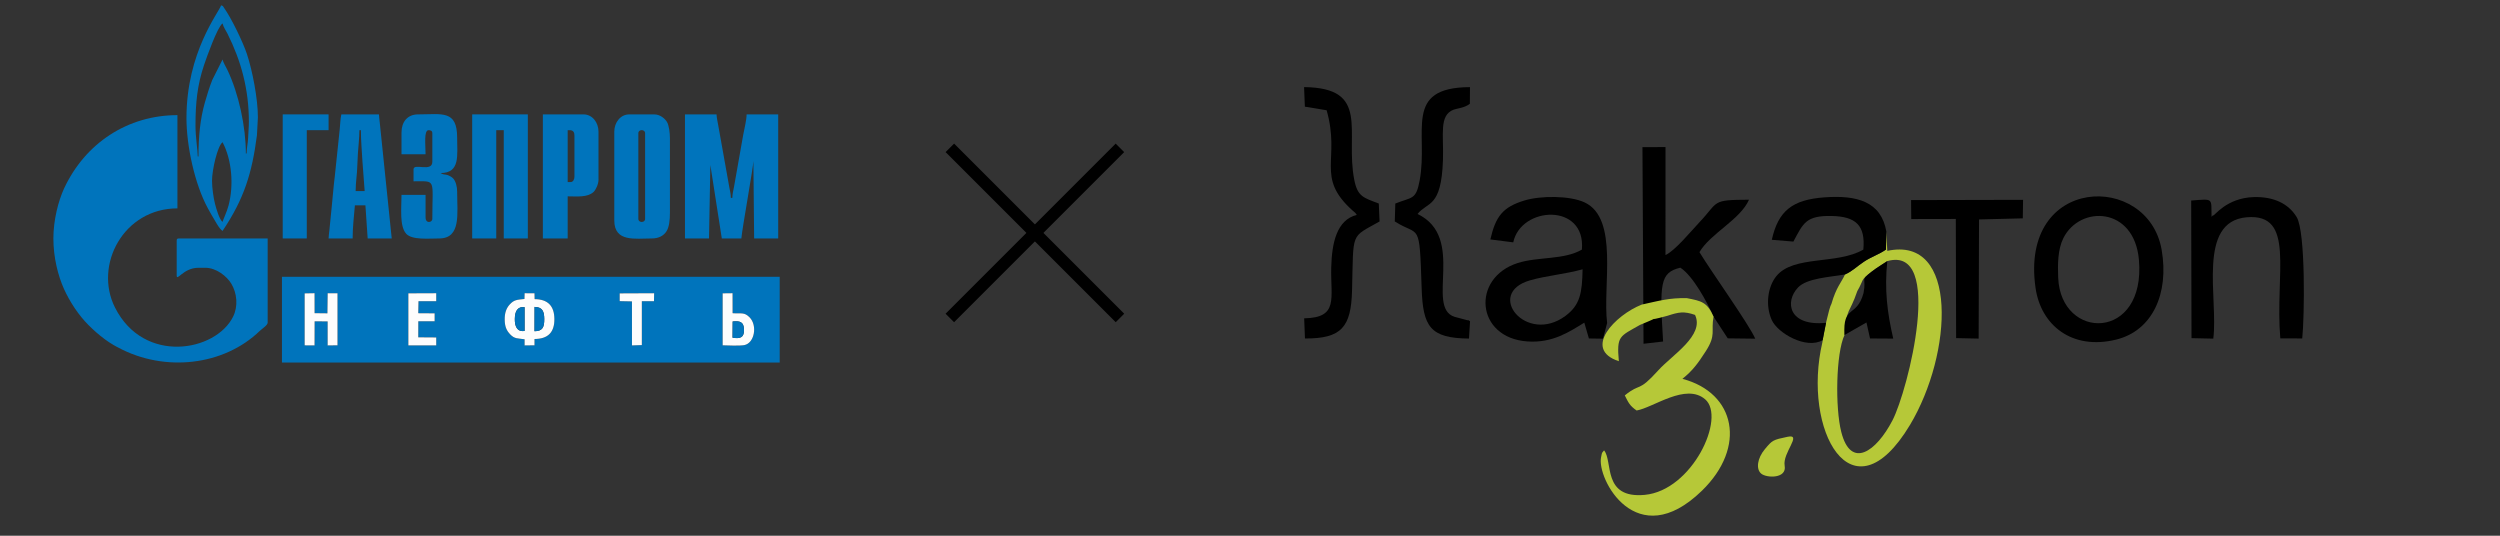 <?xml version="1.0" encoding="UTF-8"?>
<!DOCTYPE svg PUBLIC "-//W3C//DTD SVG 1.1//EN" "http://www.w3.org/Graphics/SVG/1.1/DTD/svg11.dtd">
<!-- Creator: CorelDRAW 2020 (64-Bit) -->
<svg xmlns="http://www.w3.org/2000/svg" xml:space="preserve" width="700mm" height="150mm" version="1.1" style="shape-rendering:geometricPrecision; text-rendering:geometricPrecision; image-rendering:optimizeQuality; fill-rule:evenodd; clip-rule:evenodd"
viewBox="0 0 70000 15000"
 xmlns:xlink="http://www.w3.org/1999/xlink"
 xmlns:xodm="http://www.corel.com/coreldraw/odm/2003"
 xmlns:svg="http://www.w3.org/2000/svg">
 <rect x="0" y="0" width="70000" height="15000" fill="#333333" stroke="none"/>
 <defs>
  <style type="text/css">
   <![CDATA[
    .fil3 {fill:black}
    .fil0 {fill:#0074BC}
    .fil2 {fill:#B6C838}
    .fil1 {fill:#FDFDFD}
   ]]>
  </style>
 </defs>
 <g id="Слой_x0020_1">
  <g id="_1845964259392">
   <path class="fil0" d="M20234.04 9668.66l0 -1455.37 277.65 -3.3 1.13 559.64c239.35,18.48 323.3,-39.37 477.11,117.06 222.07,225.87 138.64,721.02 -150.79,776.82 -113.53,21.89 -476.53,12.27 -605.1,5.15zm-5549.53 -1297.15l4.74 -161.04 276.89 1.01 3.2 164.67c365.64,1.82 549.68,185.11 553.76,552.86 4.26,382.52 -185.99,561.63 -556.96,563.06l0 176.59 -277.66 3.64 0 -172.33c-195.44,-30.11 -279.49,-6.69 -404.54,-139.07 -103.39,-109.45 -149.73,-217.31 -152.49,-410.61 -2.59,-181.52 42.12,-316.65 139.42,-423.69 118.17,-129.98 196.86,-133.67 413.64,-155.09zm-5877 1300.28l-277.5 -1.71 0.03 -1455.35 277.62 -4.98 1.02 559.14 358.9 4.05 6.92 -562.49 275.85 1.04 -0.01 1457.17 -276.42 3.63 -0.36 -672.69 -364.1 -3.05 -1.95 675.24zm8543.59 -1457.06l964.78 -4.28 -4.25 223.65 -340.16 -0.19 0.2 1228.42 -276.38 9.46 -0.48 -1232.67 -343.75 -7.47 0.04 -216.92zm-5639.72 555.64l458.47 3.16 0 221.76 -457.26 1.01 -1.13 448.73 503.01 3.66 0 223.1 -780.44 -0.47 0 -1458.03 780.44 -3.04 0 223.66 -496.6 0.54 -6.49 335.92zm-3816.56 1379.87l13936.85 0 0 -2400 -13936.85 0 0 2400z"/>
   <path class="fil0" d="M1494.81 6676.56c0,528.45 128.97,1040.4 294.97,1410.29 165.38,368.52 417.74,746.15 689.22,1016.04 157.42,156.5 272.54,257.52 450.35,391.76 87.43,66.02 157.14,109.17 253.47,167.57 52.26,31.68 79.46,43.46 136.57,73.97 1293.15,690.87 2948.17,506.26 3959.25,-475.8 52.28,-50.78 216.17,-153.72 216.17,-225.94l0 -2357.89 -2484.21 0c-48.51,0 -63.16,14.65 -63.16,63.15l0 968.43c0,190.68 178.38,-210.53 610.53,-210.53l189.47 0c313.18,0 609.07,243.62 730.99,447.96 158.46,265.59 193.79,627.15 48.49,920.99 -484.6,980 -2497.97,1345.71 -3305.88,-253.07 -601.33,-1189.98 239.2,-2779.04 1747.45,-2779.04l0 -2610.53c-1395.08,0 -2583.71,786.8 -3172.05,2049.01 -164.31,352.51 -301.63,895.29 -301.63,1403.63z"/>
   <path class="fil0" d="M19179.04 6676.56l673.69 0 37.23 -2058.3 320.66 2058.3 547.37 0c24.27,-291.67 336.84,-2004.52 336.84,-2168.43l21.05 2168.43 673.69 0 0 -3473.69 -884.22 0c0,155.95 -66.94,414.86 -96.38,577.31l-256.09 1449.17c-19.05,97.35 -47.52,208.39 -47.52,310.36l-42.11 0c0,-122.62 -24.65,-188.13 -42.25,-294.59l-309.9 -1732.2c-16.8,-96.63 -45.88,-221.45 -47.85,-310.05l-884.21 0 0 3473.69z"/>
   <path class="fil0" d="M5936.91 5055.5c0,-288.96 151.13,-968.46 294.74,-1073.68 262.35,495.81 317.2,1204.69 168.67,1768.67 -50.49,191.76 -152.94,395.42 -168.67,462.91 -89.82,-65.82 -176.8,-371.22 -211.01,-504.78 -43.19,-168.55 -83.73,-444.65 -83.73,-653.12zm-378.94 -673.68l-21.06 0c0,-170.57 -63.15,-536.47 -63.15,-863.16 0,-633.5 50.03,-1134.19 239.48,-1697.36 70.46,-209.43 375.27,-1069.95 518.41,-1165.8 25.24,108.33 87.75,186.69 136.62,284.44 384.44,768.87 600.22,1557.83 600.22,2473.46 0,179.36 -16.71,278.47 -20.85,442.3 -3.77,149.19 -42.3,282.28 -42.3,441.91l-21.06 0c0,-740.52 -197.99,-1675.51 -519.02,-2344.14 -42.24,-87.98 -113,-198.98 -133.61,-287.44l-288.61 574.55c-81.1,206.85 -144.25,409.88 -207.77,634.32 -128.52,454.12 -177.3,933.04 -177.3,1506.92zm-336.84 -1073.69c0,778.03 231.06,1846.46 596.35,2519.45 63.77,117.49 122.54,219.6 191.71,334.6 62.03,103.13 133.64,244.37 222.46,303.85 604.79,-903.16 823.72,-1610.07 962.81,-2679.3l26.67 -499.65c0,-522.5 -153.62,-1312.49 -307.75,-1776.46 -104.98,-316.01 -424.57,-987.94 -642.22,-1294.63 -33.47,-47.16 -17.25,-48.57 -81.61,-65.75 -50.12,187.69 -968.42,1296.43 -968.42,3157.89z"/>
   <polygon class="fil0" points="13221.13,6676.56 13894.82,6676.56 13894.82,3644.97 14105.35,3644.97 14105.35,6676.56 14779.03,6676.56 14779.03,3202.87 13221.13,3202.87 "/>
   <path class="fil0" d="M17873.77 6129.19l0 -2400.01c0,-114.22 189.47,-114.22 189.47,0l0 2400.01c0,114.23 -189.47,114.23 -189.47,0zm-673.68 -2442.11l0 2484.21c0,614.89 583.07,505.27 1052.63,505.27 192.25,0 330.68,-77.19 409.55,-200.98 77.13,-121.04 95.71,-325.06 95.71,-514.81l0 -2084.21c0,-156.71 -26.12,-369.9 -83.93,-463.44 -62.05,-100.4 -196.14,-210.25 -358.17,-210.25l-694.74 0c-251.2,0 -421.05,228.92 -421.05,484.21z"/>
   <path class="fil0" d="M10063.24 3644.97l42.1 0c0,306.15 27.13,563.81 42.07,863.21l63.19 842.06 -252.63 0c0,-227.18 41.89,-510.51 42.67,-631.02l20.45 -421.65c9.04,-181.2 42.15,-418.9 42.15,-652.6zm-863.16 3031.59l673.68 0c0,-315.9 38.41,-628.88 63.16,-926.32l294.74 0 63.15 926.32 673.69 0 -335.01 -3243.93c-7.66,-91.55 -21.3,-158.6 -22.88,-229.76l-1052.64 0c-29.8,127.92 -30.22,269.77 -45.64,417.51l-137.83 1314.81c-36.79,290.27 -57.67,586.53 -86.65,860.72l-64.9 650.89c-7.65,91.55 -21.29,158.6 -22.87,229.76z"/>
   <path class="fil0" d="M11242.18 3708.14l0 610.52 673.69 0c0,-248.95 -53.27,-673.69 84.21,-673.69 55.22,0 105.26,15.65 105.26,84.21l0 800.01c0,303.59 -526.31,27.53 -526.31,210.53l0 336.84c646.78,0 526.31,-90.21 526.31,1052.63 0,102 -189.47,143.19 -189.47,-42.11l0 -631.58 -673.69 0c0,364.61 -61.23,877.19 131.54,1089.52 164.04,180.68 631.06,131.54 921.1,131.54 622.51,0 505.26,-695.99 505.26,-1305.27 0,-149.32 -38.53,-292.1 -110.21,-373.99 -30.85,-35.25 -106.4,-79.11 -157.13,-95.51 -79.34,-25.65 -119.47,-3.76 -195.81,-56.82 552.88,0 463.15,-495.21 463.15,-989.47 0,-783.84 -423.31,-652.63 -1094.74,-652.63 -298.16,0 -463.16,211.64 -463.16,505.27z"/>
   <path class="fil0" d="M15979.03 5097.61l-84.21 0 0 -1452.64c74.96,0 189.48,-18.01 189.48,147.38l0 1157.89c0,70.95 -37.21,147.37 -105.27,147.37zm-778.94 1578.95l694.73 0 0 -1178.95c254.21,0 548.29,36.68 722.05,-120.06 66.36,-59.86 141.11,-224.77 141.11,-343.1l0 -1347.37c0,-255.29 -169.85,-484.21 -421.05,-484.21l-1136.84 0 0 3473.69z"/>
   <polygon class="fil0" points="7915.86,6676.56 8589.55,6676.56 8589.55,3644.97 9200.08,3644.97 9200.08,3202.87 7915.86,3202.87 "/>
   <path class="fil1" d="M14967.7 8593.85c214.7,2.33 270.48,120.89 271.97,335.63 1.61,234.35 -47.66,341.93 -273.66,344.92l1.69 -680.55zm-279.22 671.81c-215.83,34.28 -276.84,-138.61 -273.86,-336.7 3.02,-200.25 66.4,-351.43 273.7,-329.29l0.16 665.99zm-3.97 -894.15c-216.78,21.42 -295.47,25.11 -413.64,155.09 -97.3,107.04 -142.01,242.17 -139.42,423.69 2.76,193.3 49.1,301.16 152.49,410.61 125.05,132.38 209.1,108.96 404.54,139.07l0 172.33 277.66 -3.64 0 -176.59c370.97,-1.43 561.22,-180.54 556.96,-563.06 -4.08,-367.75 -188.12,-551.04 -553.76,-552.86l-3.2 -164.67 -276.89 -1.01 -4.74 161.04z"/>
   <polygon class="fil1" points="8809.46,8996.55 9173.56,8999.6 9173.92,9672.29 9450.34,9668.66 9450.35,8211.49 9174.5,8210.45 9167.58,8772.94 8808.68,8768.89 8807.66,8209.75 8530.04,8214.73 8530.01,9670.08 8807.51,9671.79 "/>
   <path class="fil1" d="M20514.69 9001.69c202.67,-20.69 309.54,7.98 317,221.83 7.96,228.31 -104.59,267.72 -320.31,231.61l3.31 -453.44zm-280.65 666.97c128.57,7.12 491.57,16.74 605.1,-5.15 289.43,-55.8 372.86,-550.95 150.79,-776.82 -153.81,-156.43 -237.76,-98.58 -477.11,-117.06l-1.13 -559.64 -277.65 3.3 0 1455.37z"/>
   <polygon class="fil1" points="11717.87,8434.45 12214.47,8433.91 12214.47,8210.25 11434.03,8213.29 11434.03,9671.32 12214.47,9671.79 12214.47,9448.69 11711.46,9445.03 11712.59,8996.3 12169.85,8995.29 12169.85,8773.53 11711.38,8770.37 "/>
   <polygon class="fil1" points="17351.06,8431.65 17694.81,8439.12 17695.29,9671.79 17971.67,9662.33 17971.47,8433.91 18311.63,8434.1 18315.88,8210.45 17351.1,8214.73 "/>
   <path class="fil0" d="M14966.01 9274.4c226,-2.99 275.27,-110.57 273.66,-344.92 -1.49,-214.74 -57.27,-333.3 -271.97,-335.63l-1.69 680.55z"/>
   <path class="fil0" d="M14688.48 9265.66l-0.16 -665.99c-207.3,-22.14 -270.68,129.04 -273.7,329.29 -2.98,198.09 58.03,370.98 273.86,336.7z"/>
   <path class="fil0" d="M20511.38 9455.13c215.72,36.11 328.27,-3.3 320.31,-231.61 -7.46,-213.85 -114.33,-242.52 -317,-221.83l-3.31 453.44z"/>
  </g>
  <g id="_1845964259296">
   <path class="fil2" d="M51646.09 9380.38c66.95,-812.39 128.27,-555.22 357.97,-1228.85 199.48,-343.14 64.14,-281.7 402.57,-545.41 138.57,-107.98 316.38,-214.05 437.69,-295.28 1606.95,-451.2 580.32,3620.84 145.1,4459.13 -456.7,879.7 -1166.21,1379.1 -1433.9,325.62 -174.17,-685.4 -150.05,-2198.96 90.57,-2715.21zm13.91 -1695.44c-103.24,229.26 -243.81,351.18 -379.99,823.54 -62.5,88.52 -229.17,851.11 -252.46,1072.54 -575.83,2449.25 820.47,5032.77 2451.3,2318.07 1199.04,-1995.96 1366.77,-5309.05 -635.2,-4874.56l-25.54 -540.25 -11.09 504.27c-194.94,134.96 -407.64,200.54 -612.43,335.97 -213.29,141.04 -321.13,266.01 -534.59,360.42z"/>
   <path class="fil3" d="M44312.44 7540.52c-12.19,662.08 -68.25,999.69 -480.24,1304.93 -1094.67,810.94 -2266.69,-627.24 -991.55,-996.11 447.73,-129.5 979.53,-171.81 1471.79,-308.82zm571.6 1942.27l115.53 -438.32c-129.46,-1039.53 332.77,-2924.47 -627.86,-3376.01 -416.1,-195.57 -1235.61,-192.89 -1687.75,-55.13 -606.34,184.75 -805.3,444.21 -953.93,1090.68l641.07 81.95c214.71,-1017.14 2035.83,-1112.63 1922.09,202.59 -500.97,293.4 -1224.38,193.56 -1795.46,375.36 -1304.8,415.39 -1180.22,2094.86 268.2,2196.38 702.12,49.22 1166.92,-263.28 1594.59,-526.2l128.89 442.73 394.63 5.97z"/>
   <path class="fil3" d="M57629.38 7776.47c-15.47,-372.58 -12.22,-794.17 144.43,-1108.08 463.13,-928.08 1985.05,-888.18 2115.97,605.88 199.61,2277.9 -2186.73,2276.06 -2260.4,502.2zm-633.95 286.52c150.1,1044.05 1020.06,1750.76 2259.6,1445.06 1013.99,-250.06 1482.57,-1288.91 1271.47,-2511.56 -377.27,-2185.17 -3986.74,-2102.86 -3531.07,1066.5z"/>
   <path class="fil3" d="M46018.7 9625.31l548.05 -62.92c-96.53,-1621.29 -94.56,-1927.58 483.19,-2067.49 353.56,228.97 749.61,961.72 929.35,1370.55l397.65 608.39 769.61 9.42c-162.78,-384.95 -1240.68,-1892.61 -1562.14,-2423.08 307.28,-524.35 1141.22,-907.88 1388.09,-1468.03 -1071.06,3.58 -833.05,45.44 -1386.91,629.72 -236.46,249.45 -677.35,791.72 -951.8,920.12l0.26 -3024.12 -645.44 2.74 30.09 5504.7z"/>
   <path class="fil3" d="M61972.03 9481.86c143.23,-1114.58 -465.91,-3276.87 934.67,-3397.98 1380.68,-119.39 787.86,1575.6 941.68,3390.89l614.16 1.83c63.43,-592.56 97.77,-2981.93 -156.22,-3399.02 -231,-379.32 -645.83,-573.57 -1195.71,-559.23 -778.4,20.26 -1119.37,547.78 -1139.53,512.6 -8.02,-13.97 -31.02,27.65 -47.84,39.77 -11.96,-535.32 65.61,-502.67 -570.1,-455.99l9 3853.73 609.89 13.4z"/>
   <path class="fil3" d="M39068.63 5699.24l-14.79 501.35c697.31,445.53 690.41,-54.11 751.91,1863.11 34.68,1081.07 232.01,1406.26 1325.9,1416.41l29.18 -485.77c-24.08,-11.37 -54.97,-43.8 -67.03,-25.24l-366.51 -98.17c-825.93,-263.77 329.07,-2225.4 -1036.3,-2879.21 280.48,-353.86 665.49,-156.73 711.7,-1507.85 24.51,-716.94 -116.83,-1255.43 299.14,-1413.29 89.6,-33.99 310.45,-49.14 454.1,-164.85l3.43 -465.94c-1891.16,6.03 -1157.98,1260.3 -1409.08,2614.24 -102.72,553.82 -213.18,455.69 -681.65,645.21z"/>
   <path class="fil3" d="M38606.38 5699.24c-424.31,-163.01 -593.2,-188.43 -686.62,-662.41 -264.49,-1342.08 467.97,-2577.65 -1405.66,-2598.07l22.13 548.11 609.49 100.4c393.76,1383.06 -319.08,1862.32 715.99,2798.26 18.53,16.77 20.99,15.85 82.86,71.14 9.38,12.37 31.96,44.43 45.6,60.33 -562,140.6 -698.4,783.92 -715.48,1469.98 -21.74,873.05 215.23,1408.39 -757.52,1426.14l21.82 564.54c1026.72,5.6 1291.61,-322.74 1318.41,-1339.96 44.33,-1682.58 -53.05,-1467.62 770.91,-1937.17l-21.93 -501.29z"/>
   <path class="fil3" d="M51034.88 9524.05l94.35 -485.57c-1048.89,105.94 -1164.44,-589.82 -784.39,-988.94 248.69,-261.17 885.42,-290.06 1315.16,-364.6 213.46,-94.41 321.3,-219.38 534.59,-360.42 204.79,-135.43 417.49,-201.01 612.43,-335.97l11.09 -504.27c-147.83,-854.91 -840.73,-1022.07 -1727.96,-959.01 -909.04,64.61 -1299.77,381.8 -1479.57,1188.87l603.85 50.05c277.66,-515.73 349.27,-732.07 1074.88,-716.78 670.4,14.13 947.19,259.25 884.37,941.14 -735.68,427.34 -1952.67,151.39 -2434.8,741.61 -243.14,297.64 -313.98,816.35 -130.98,1227.26 166.44,373.72 969.77,832.05 1426.98,566.63z"/>
   <polygon class="fil3" points="54771.55,9467.18 55402.16,9480.84 55412.86,6144.55 56638.19,6113.93 56645.91,5595.26 53510.24,5602.67 53515.17,6133.32 54762.56,6130.76 "/>
   <path class="fil3" d="M51646.09 9380.38l614.92 -351.24 99.75 447.52 650.1 4.31c-167.17,-722.12 -249.66,-1367.47 -166.54,-2170.13 -121.31,81.23 -299.12,187.3 -437.69,295.28 -338.43,263.71 -137.85,144.85 -227.73,599.68 -187.49,691.71 -586.43,319.98 -532.81,1174.58z"/>
   <path class="fil2" d="M45970.47 8528.07c-738.15,288.56 -1674.82,1248.08 -642.66,1585.61 -64.18,-712.37 18.37,-689.52 591.9,-1016.28 771.16,-315.3 -0.67,-44.83 770.69,-256.06 313.54,-102.55 456.96,-132.89 770.66,-23.79 271.73,573.94 -639.42,1120.87 -1028.69,1551.5 -582.12,643.95 -479.03,329.58 -938.17,702.34 105.76,209.74 137.6,287.02 331.04,422.87 471.73,-80.87 1374.33,-780.08 1918.33,-314.36 592.26,507.03 -357.86,2552.15 -1690.54,2676.61 -1195.91,111.71 -884.18,-943.17 -1139.12,-1245.66 -73.93,98.96 -46.66,22.38 -83.15,188.02 -130.37,592.25 985.65,2728.25 2822.93,941.6 1259.16,-1224.44 943.43,-2740.18 -545.51,-3132.68 276.17,-225.06 419.09,-407.67 653.85,-773.84 297.58,-464.13 140.26,-545.1 217.26,-968.5 -179.74,-408.83 -340.69,-437.72 -748.5,-517.48 -491.03,-9.5 -761.06,71.25 -1260.32,180.1z"/>
   <path class="fil2" d="M50053.55 12229.77c420.85,-87.58 -148.48,448.95 -83.04,811.77 65.45,362.83 -503.83,348.5 -656.87,220.08 -153.04,-128.41 -107.07,-435.15 102.67,-685.11 209.75,-249.96 216.38,-259.16 637.24,-346.74z"/>
  </g>
 </g>
 <g id="Слой_x0020_1_0">
  <g id="_1845964258768">
   <rect class="fil3" transform="matrix(0.375 0.375 -2.077 2.077 31238.7 4021.12)" width="635" height="2293.06"/>
   <rect class="fil3" transform="matrix(0.375 -0.375 2.077 2.077 26476.8 4259.21)" width="635" height="2293.06"/>
  </g>
 </g>
</svg>

